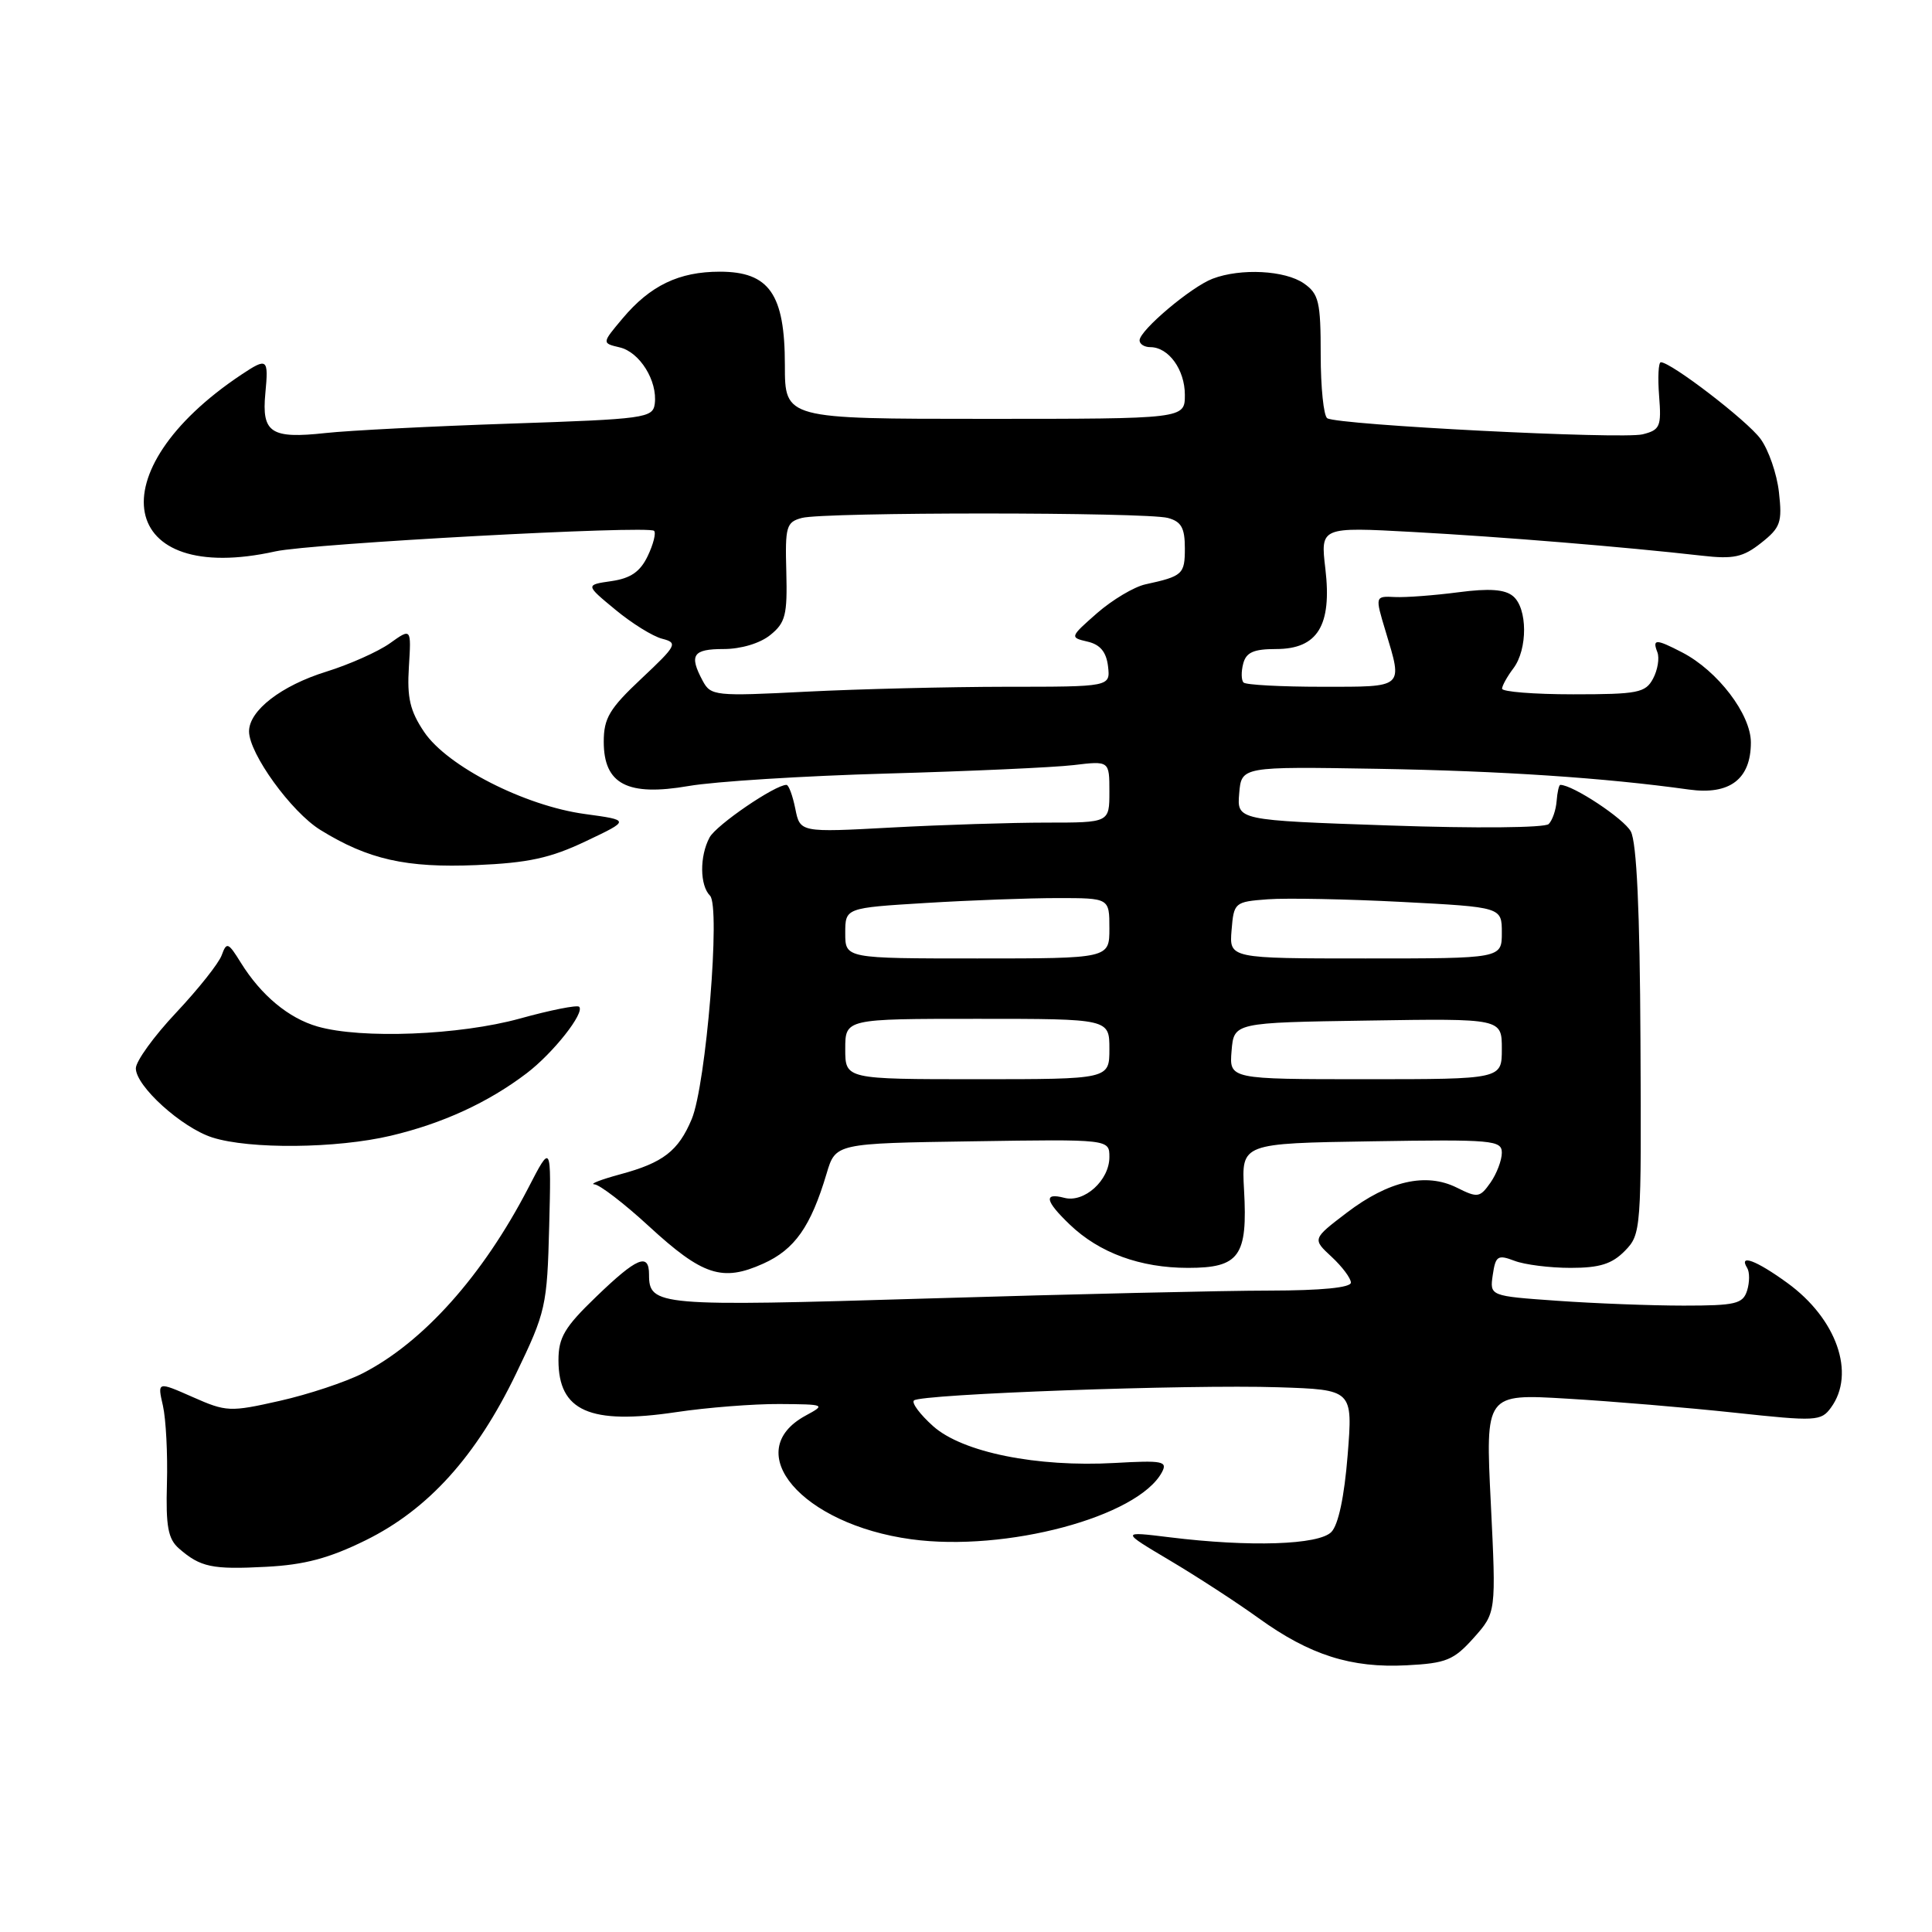 <?xml version="1.0" encoding="UTF-8" standalone="no"?>
<!DOCTYPE svg PUBLIC "-//W3C//DTD SVG 1.1//EN" "http://www.w3.org/Graphics/SVG/1.1/DTD/svg11.dtd" >
<svg xmlns="http://www.w3.org/2000/svg" xmlns:xlink="http://www.w3.org/1999/xlink" version="1.1" viewBox="0 0 256 256">
 <g >
 <path fill="currentColor"
d=" M 195.28 217.02 C 198.25 213.68 198.25 213.68 197.54 199.18 C 196.82 184.68 196.82 184.68 207.66 185.33 C 213.62 185.68 223.61 186.52 229.86 187.19 C 240.64 188.35 241.30 188.32 242.61 186.52 C 245.92 182.00 243.37 174.73 236.81 169.98 C 232.69 166.99 230.34 166.12 231.51 168.01 C 231.85 168.56 231.84 169.91 231.50 171.01 C 230.94 172.77 229.98 173.00 223.09 173.00 C 218.81 173.00 211.28 172.71 206.35 172.36 C 197.39 171.73 197.39 171.73 197.80 168.93 C 198.17 166.41 198.46 166.22 200.67 167.06 C 202.02 167.58 205.37 168.00 208.11 168.00 C 211.96 168.00 213.59 167.49 215.30 165.75 C 217.46 163.54 217.50 163.03 217.37 137.91 C 217.29 120.70 216.87 111.62 216.09 110.17 C 215.18 108.48 208.41 104.00 206.75 104.00 C 206.57 104.00 206.35 104.97 206.26 106.15 C 206.17 107.33 205.70 108.70 205.21 109.19 C 204.71 109.69 195.62 109.78 184.11 109.38 C 163.90 108.69 163.90 108.69 164.20 105.13 C 164.50 101.57 164.50 101.57 182.50 101.87 C 198.97 102.15 212.62 103.06 223.80 104.62 C 229.20 105.37 232.00 103.24 232.00 98.38 C 232.00 94.65 227.60 88.88 222.90 86.45 C 219.41 84.64 218.92 84.64 219.61 86.42 C 219.91 87.20 219.65 88.78 219.04 89.92 C 218.04 91.80 217.02 92.00 208.46 92.00 C 203.26 92.00 199.01 91.66 199.03 91.25 C 199.05 90.84 199.72 89.63 200.53 88.56 C 202.44 86.03 202.42 80.59 200.48 78.99 C 199.40 78.09 197.33 77.94 193.23 78.48 C 190.08 78.89 186.31 79.18 184.85 79.11 C 182.19 78.98 182.19 78.98 183.60 83.65 C 185.88 91.24 186.15 91.00 175.17 91.00 C 169.76 91.00 165.08 90.75 164.78 90.44 C 164.47 90.14 164.45 89.01 164.73 87.94 C 165.12 86.44 166.11 86.00 169.09 86.00 C 174.59 86.00 176.50 82.89 175.62 75.38 C 174.96 69.82 174.96 69.82 187.23 70.49 C 199.10 71.14 215.18 72.46 225.50 73.63 C 229.70 74.11 230.96 73.84 233.36 71.94 C 235.93 69.91 236.17 69.22 235.72 65.23 C 235.45 62.78 234.34 59.59 233.27 58.14 C 231.48 55.71 221.43 48.00 220.07 48.00 C 219.75 48.00 219.65 50.01 219.84 52.46 C 220.16 56.52 219.97 56.97 217.66 57.55 C 214.93 58.23 177.32 56.32 175.87 55.42 C 175.39 55.12 175.00 51.33 175.00 47.00 C 175.00 39.98 174.75 38.94 172.78 37.56 C 170.29 35.82 164.41 35.51 160.68 36.93 C 157.83 38.01 151.00 43.78 151.00 45.10 C 151.00 45.60 151.64 46.00 152.43 46.00 C 154.84 46.00 157.00 48.98 157.00 52.32 C 157.00 55.50 157.00 55.50 130.50 55.50 C 104.00 55.50 104.00 55.50 104.00 48.38 C 104.00 38.97 101.93 36.00 95.38 36.00 C 89.97 36.00 86.16 37.83 82.49 42.20 C 79.74 45.47 79.74 45.47 82.11 46.03 C 84.77 46.65 87.14 50.47 86.76 53.50 C 86.51 55.39 85.51 55.53 67.63 56.13 C 57.25 56.48 46.23 57.04 43.13 57.38 C 35.89 58.17 34.66 57.35 35.16 52.12 C 35.60 47.48 35.43 47.35 31.97 49.65 C 12.70 62.51 15.63 77.70 36.50 73.06 C 41.20 72.02 85.92 69.59 86.67 70.34 C 86.95 70.62 86.57 72.12 85.83 73.67 C 84.83 75.76 83.57 76.63 81.02 77.00 C 77.56 77.50 77.56 77.50 81.53 80.78 C 83.71 82.59 86.51 84.33 87.75 84.64 C 89.85 85.18 89.67 85.52 85.00 89.91 C 80.76 93.89 80.00 95.16 80.00 98.28 C 80.00 103.91 83.14 105.55 91.25 104.15 C 94.69 103.55 106.50 102.81 117.50 102.50 C 128.50 102.19 139.64 101.69 142.25 101.38 C 147.00 100.81 147.00 100.81 147.00 104.91 C 147.00 109.00 147.00 109.00 138.66 109.00 C 134.07 109.00 124.85 109.29 118.16 109.65 C 106.01 110.31 106.01 110.31 105.38 107.15 C 105.03 105.42 104.51 104.00 104.21 104.00 C 102.69 104.00 94.90 109.32 94.02 110.97 C 92.69 113.45 92.72 117.32 94.08 118.68 C 95.50 120.10 93.56 143.72 91.66 148.28 C 89.89 152.51 87.87 154.07 82.19 155.60 C 79.61 156.30 78.07 156.90 78.76 156.93 C 79.45 156.97 82.70 159.46 85.97 162.47 C 93.10 169.03 95.71 169.88 101.13 167.44 C 105.31 165.56 107.43 162.54 109.53 155.50 C 110.72 151.50 110.72 151.50 128.86 151.23 C 147.00 150.95 147.00 150.95 147.00 153.32 C 147.00 156.40 143.67 159.41 141.03 158.72 C 138.25 157.99 138.48 159.13 141.75 162.26 C 145.67 166.02 151.09 168.00 157.43 168.00 C 164.23 168.00 165.34 166.45 164.84 157.64 C 164.50 151.50 164.50 151.50 181.75 151.23 C 197.80 150.97 199.00 151.08 199.00 152.75 C 199.00 153.74 198.32 155.52 197.50 156.70 C 196.09 158.70 195.80 158.75 193.04 157.37 C 188.95 155.33 184.00 156.46 178.44 160.70 C 173.89 164.17 173.89 164.17 176.45 166.54 C 177.85 167.84 179.00 169.38 179.00 169.95 C 179.00 170.62 175.07 171.00 168.25 171.01 C 162.34 171.01 142.04 171.48 123.15 172.05 C 87.11 173.14 86.00 173.04 86.00 168.88 C 86.00 165.94 84.39 166.62 79.00 171.82 C 74.81 175.85 74.00 177.22 74.00 180.24 C 74.00 186.98 78.15 188.82 89.57 187.12 C 93.70 186.50 99.88 186.02 103.29 186.04 C 109.35 186.08 109.44 186.12 106.76 187.57 C 97.99 192.32 106.22 201.98 120.74 203.96 C 133.29 205.67 150.79 200.99 153.96 195.08 C 154.74 193.62 154.06 193.49 147.72 193.85 C 137.37 194.43 127.52 192.44 123.64 188.97 C 121.92 187.43 120.77 185.90 121.10 185.57 C 121.94 184.72 157.56 183.43 169.38 183.82 C 179.26 184.14 179.26 184.14 178.57 192.82 C 178.13 198.32 177.34 202.05 176.41 203.00 C 174.73 204.71 165.61 205.01 155.00 203.70 C 148.50 202.90 148.50 202.90 155.00 206.76 C 158.57 208.88 163.87 212.32 166.78 214.42 C 173.55 219.30 179.03 221.05 186.40 220.66 C 191.64 220.39 192.63 219.98 195.28 217.02 Z  M 48.44 204.10 C 56.75 200.01 63.11 192.96 68.39 182.00 C 72.32 173.85 72.50 173.07 72.77 162.50 C 73.05 151.50 73.05 151.50 70.00 157.41 C 63.97 169.04 56.07 177.88 48.02 181.99 C 45.78 183.13 40.85 184.77 37.07 185.62 C 30.47 187.11 29.99 187.09 25.52 185.11 C 20.85 183.05 20.85 183.05 21.59 186.27 C 21.99 188.05 22.23 192.68 22.12 196.56 C 21.96 202.26 22.27 203.92 23.71 205.18 C 26.56 207.66 28.09 207.99 35.26 207.61 C 40.34 207.35 43.61 206.48 48.44 204.10 Z  M 51.78 150.49 C 58.64 148.87 64.69 146.09 69.79 142.21 C 73.32 139.52 77.52 134.19 76.74 133.40 C 76.47 133.14 72.94 133.84 68.90 134.96 C 60.92 137.17 47.89 137.69 42.08 136.02 C 38.24 134.92 34.60 131.89 31.91 127.56 C 30.24 124.86 30.03 124.78 29.38 126.56 C 29.00 127.63 26.28 131.05 23.34 134.18 C 20.40 137.30 18.00 140.62 18.00 141.56 C 18.00 143.93 24.08 149.42 28.13 150.72 C 33.07 152.30 44.59 152.19 51.78 150.49 Z  M 77.62 111.47 C 83.50 108.68 83.50 108.68 77.50 107.86 C 69.54 106.78 59.28 101.54 56.21 97.00 C 54.33 94.21 53.92 92.46 54.18 88.36 C 54.50 83.21 54.50 83.21 51.65 85.25 C 50.08 86.36 46.29 88.05 43.23 89.00 C 37.27 90.85 33.00 94.15 33.00 96.91 C 33.00 99.85 38.60 107.59 42.45 109.97 C 48.79 113.89 53.83 115.02 63.12 114.63 C 69.99 114.34 72.94 113.70 77.62 111.47 Z  M 112.00 139.00 C 112.00 135.00 112.00 135.00 129.50 135.00 C 147.00 135.00 147.00 135.00 147.00 139.00 C 147.00 143.00 147.00 143.00 129.50 143.00 C 112.00 143.00 112.00 143.00 112.00 139.00 Z  M 163.19 139.25 C 163.50 135.50 163.50 135.50 181.25 135.23 C 199.00 134.95 199.00 134.95 199.00 138.98 C 199.00 143.00 199.00 143.00 180.94 143.00 C 162.88 143.00 162.88 143.00 163.19 139.25 Z  M 112.00 123.65 C 112.00 120.30 112.00 120.30 122.66 119.65 C 128.52 119.29 136.39 119.00 140.16 119.00 C 147.00 119.00 147.00 119.00 147.00 123.00 C 147.00 127.00 147.00 127.00 129.50 127.00 C 112.00 127.00 112.00 127.00 112.00 123.65 Z  M 163.19 123.25 C 163.49 119.58 163.59 119.49 168.00 119.16 C 170.47 118.98 178.46 119.13 185.75 119.51 C 199.00 120.20 199.00 120.20 199.00 123.60 C 199.00 127.00 199.00 127.00 180.94 127.00 C 162.88 127.00 162.88 127.00 163.19 123.25 Z  M 93.11 90.21 C 91.28 86.79 91.80 86.00 95.89 86.00 C 98.19 86.00 100.72 85.24 102.07 84.14 C 104.08 82.52 104.34 81.48 104.19 75.76 C 104.02 69.76 104.19 69.18 106.25 68.63 C 109.18 67.84 151.82 67.85 154.75 68.63 C 156.53 69.11 157.00 69.95 157.00 72.65 C 157.00 76.09 156.72 76.35 151.77 77.43 C 150.27 77.76 147.39 79.48 145.37 81.24 C 141.75 84.42 141.74 84.47 144.11 85.02 C 145.79 85.41 146.59 86.39 146.82 88.29 C 147.13 91.00 147.13 91.00 133.32 91.00 C 125.72 91.01 113.81 91.30 106.86 91.65 C 94.75 92.27 94.18 92.21 93.11 90.21 Z "/>
</g>
</svg>